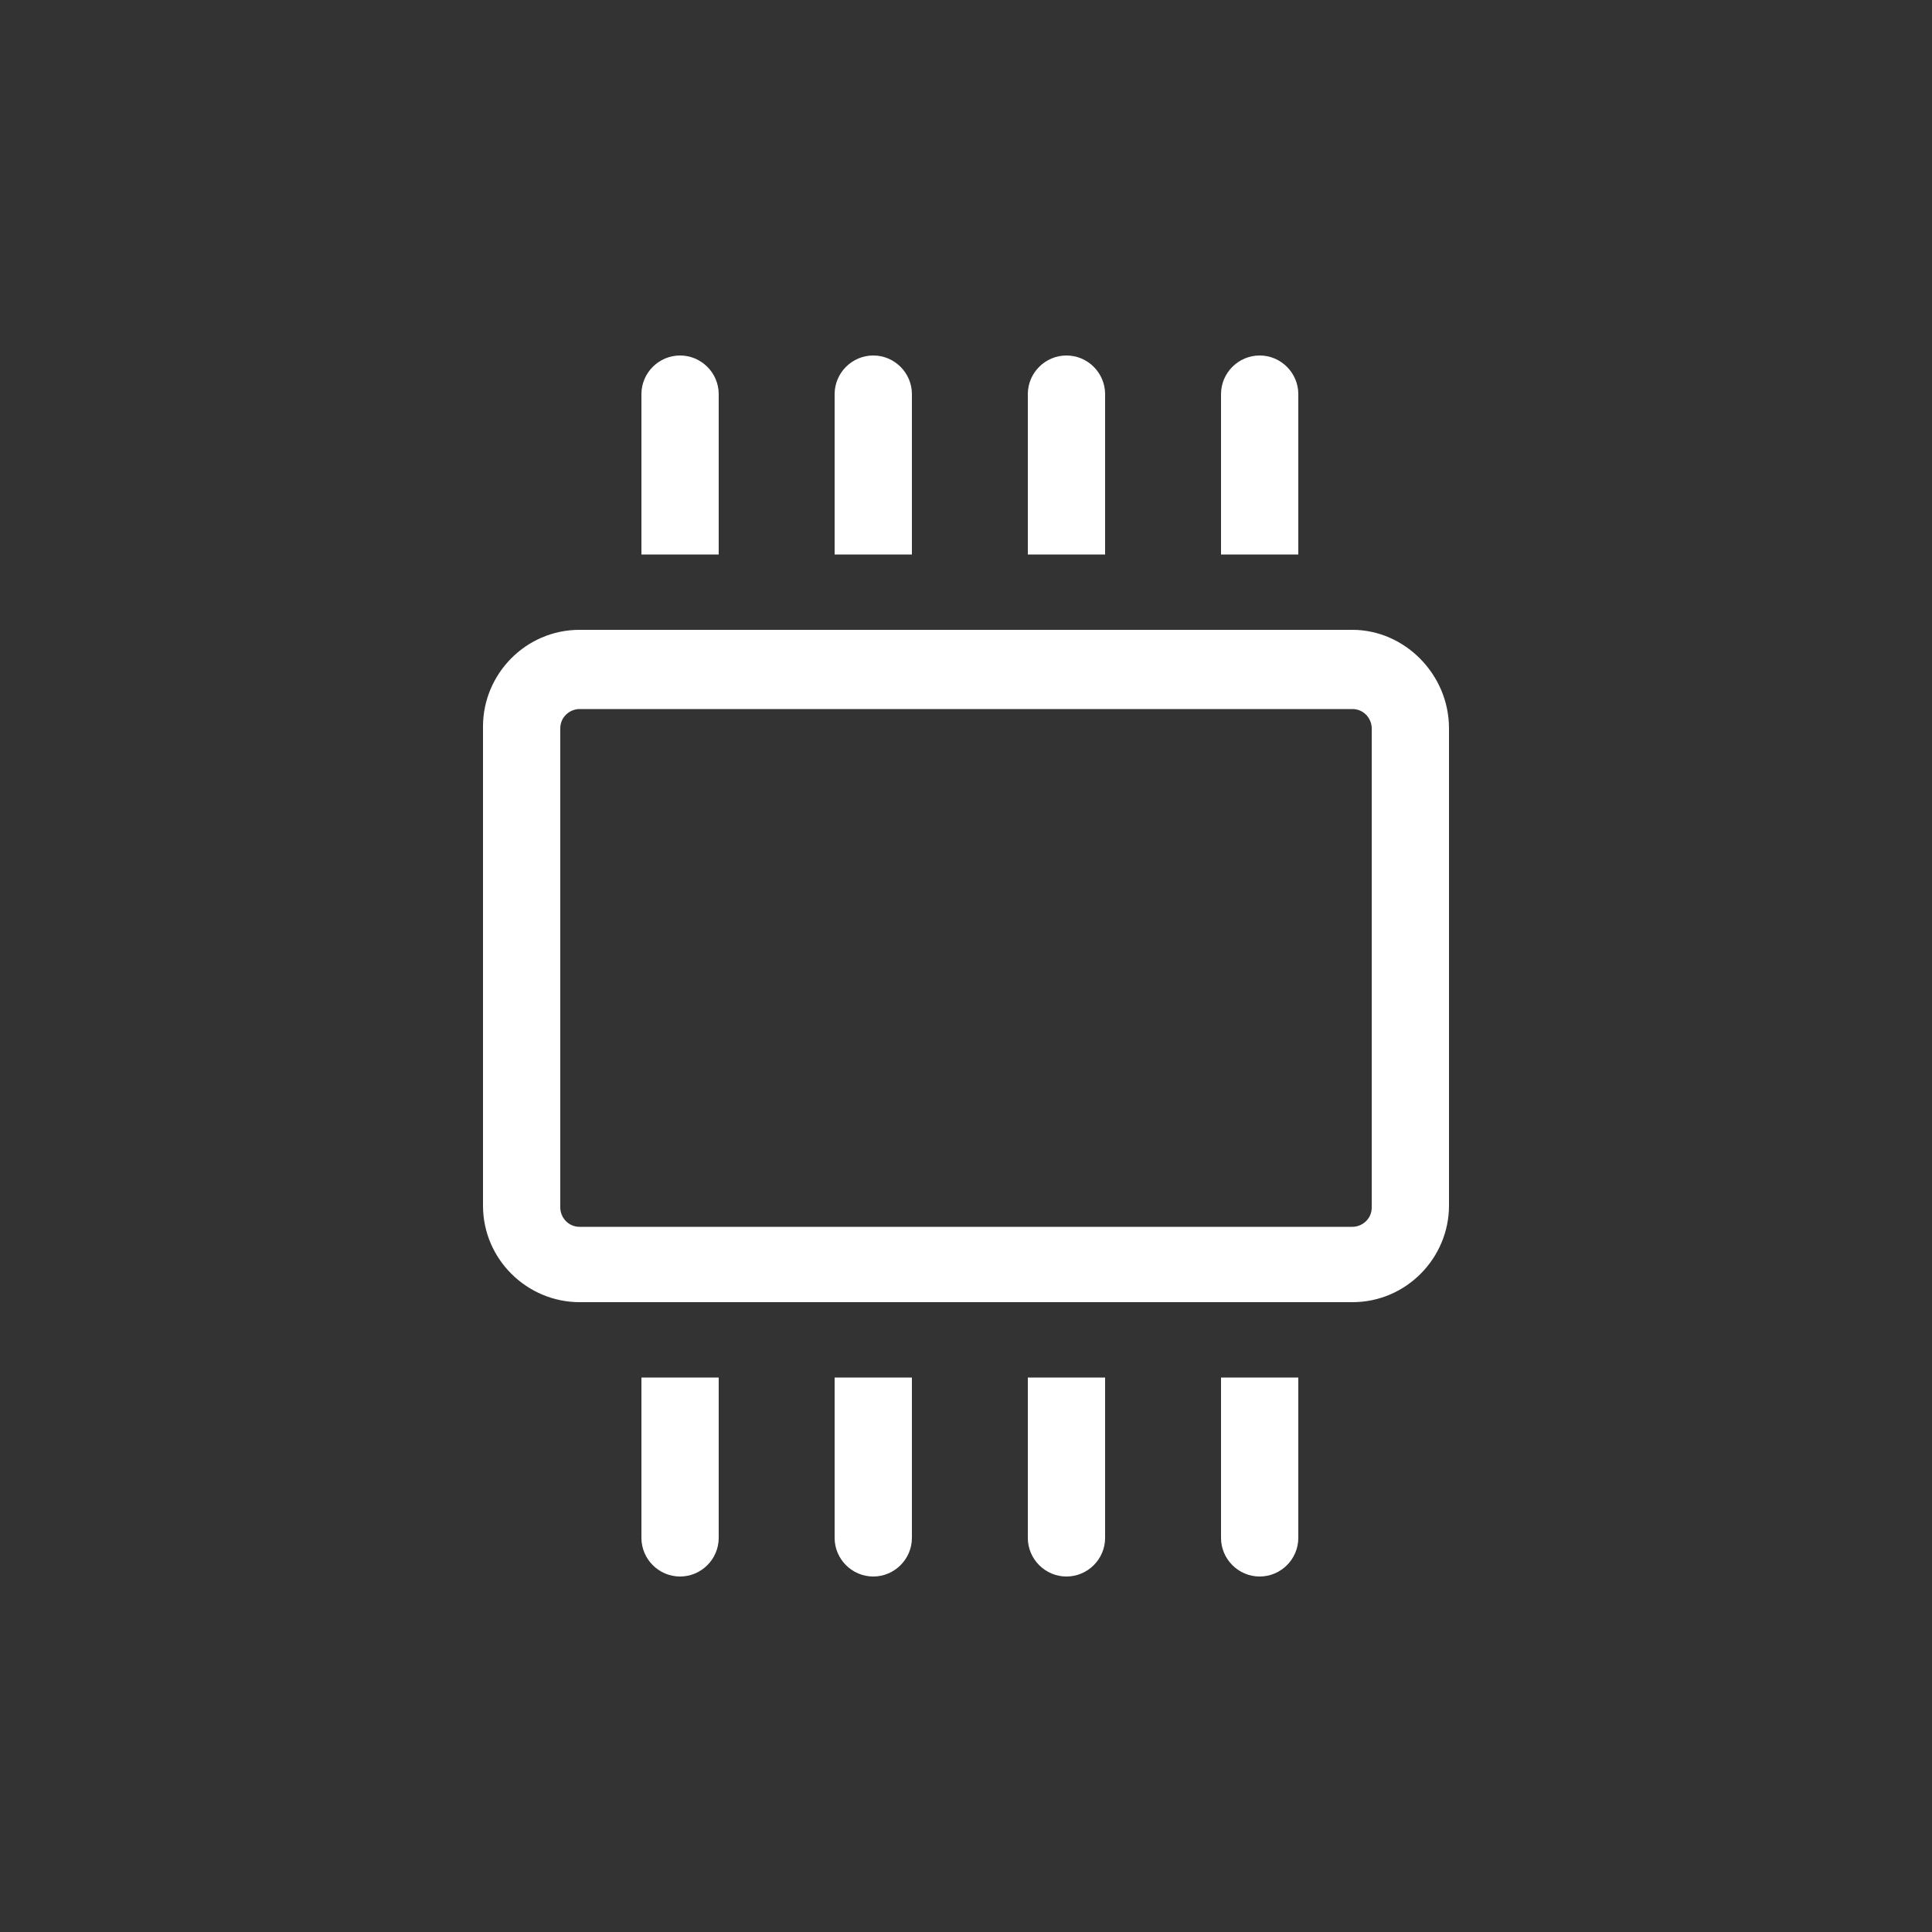 <?xml version="1.0" encoding="utf-8"?>
<!-- Generator: Adobe Illustrator 21.0.0, SVG Export Plug-In . SVG Version: 6.00 Build 0)  -->
<svg version="1.1" id="Layer_1" xmlns="http://www.w3.org/2000/svg" xmlns:xlink="http://www.w3.org/1999/xlink" x="0px" y="0px"
	 viewBox="0 0 100 100" style="enable-background:new 0 0 100 100;" xml:space="preserve">
<rect x="0" y="0" width="100" height="100" fill="#333333" stroke="none"/>
<style type="text/css">
	.st0{fill:#FFFFFF;}
</style>
<g>
	<path class="st0" d="M70,32.6H30c-2.8,0-5,2.3-5,5v24.8c0,2.8,2.3,5,5,5H70c2.8,0,5-2.3,5-5V37.7C75,34.9,72.7,32.6,70,32.6z
		 M71,62.5c0,0.6-0.5,1-1,1H30c-0.6,0-1-0.5-1-1V37.7c0-0.6,0.5-1,1-1H70c0.6,0,1,0.5,1,1V62.5z"/>
	<path class="st0" d="M67.2,20.4c0-1.1-0.9-2-2-2s-2,0.9-2,2v8.3h4V20.4z"/>
	<path class="st0" d="M57.2,20.4c0-1.1-0.9-2-2-2s-2,0.9-2,2v8.3h4V20.4z"/>
	<path class="st0" d="M47.2,20.4c0-1.1-0.9-2-2-2s-2,0.9-2,2v8.3h4V20.4z"/>
	<path class="st0" d="M37.2,20.4c0-1.1-0.9-2-2-2s-2,0.9-2,2v8.3h4V20.4z"/>
	<path class="st0" d="M33.2,79.6c0,1.1,0.9,2,2,2s2-0.9,2-2v-8.3h-4V79.6z"/>
	<path class="st0" d="M43.2,79.6c0,1.1,0.9,2,2,2s2-0.9,2-2v-8.3h-4V79.6z"/>
	<path class="st0" d="M53.2,79.6c0,1.1,0.9,2,2,2s2-0.9,2-2v-8.3h-4V79.6z"/>
	<path class="st0" d="M63.2,79.6c0,1.1,0.9,2,2,2s2-0.9,2-2v-8.3h-4V79.6z"/>
</g>
</svg>
